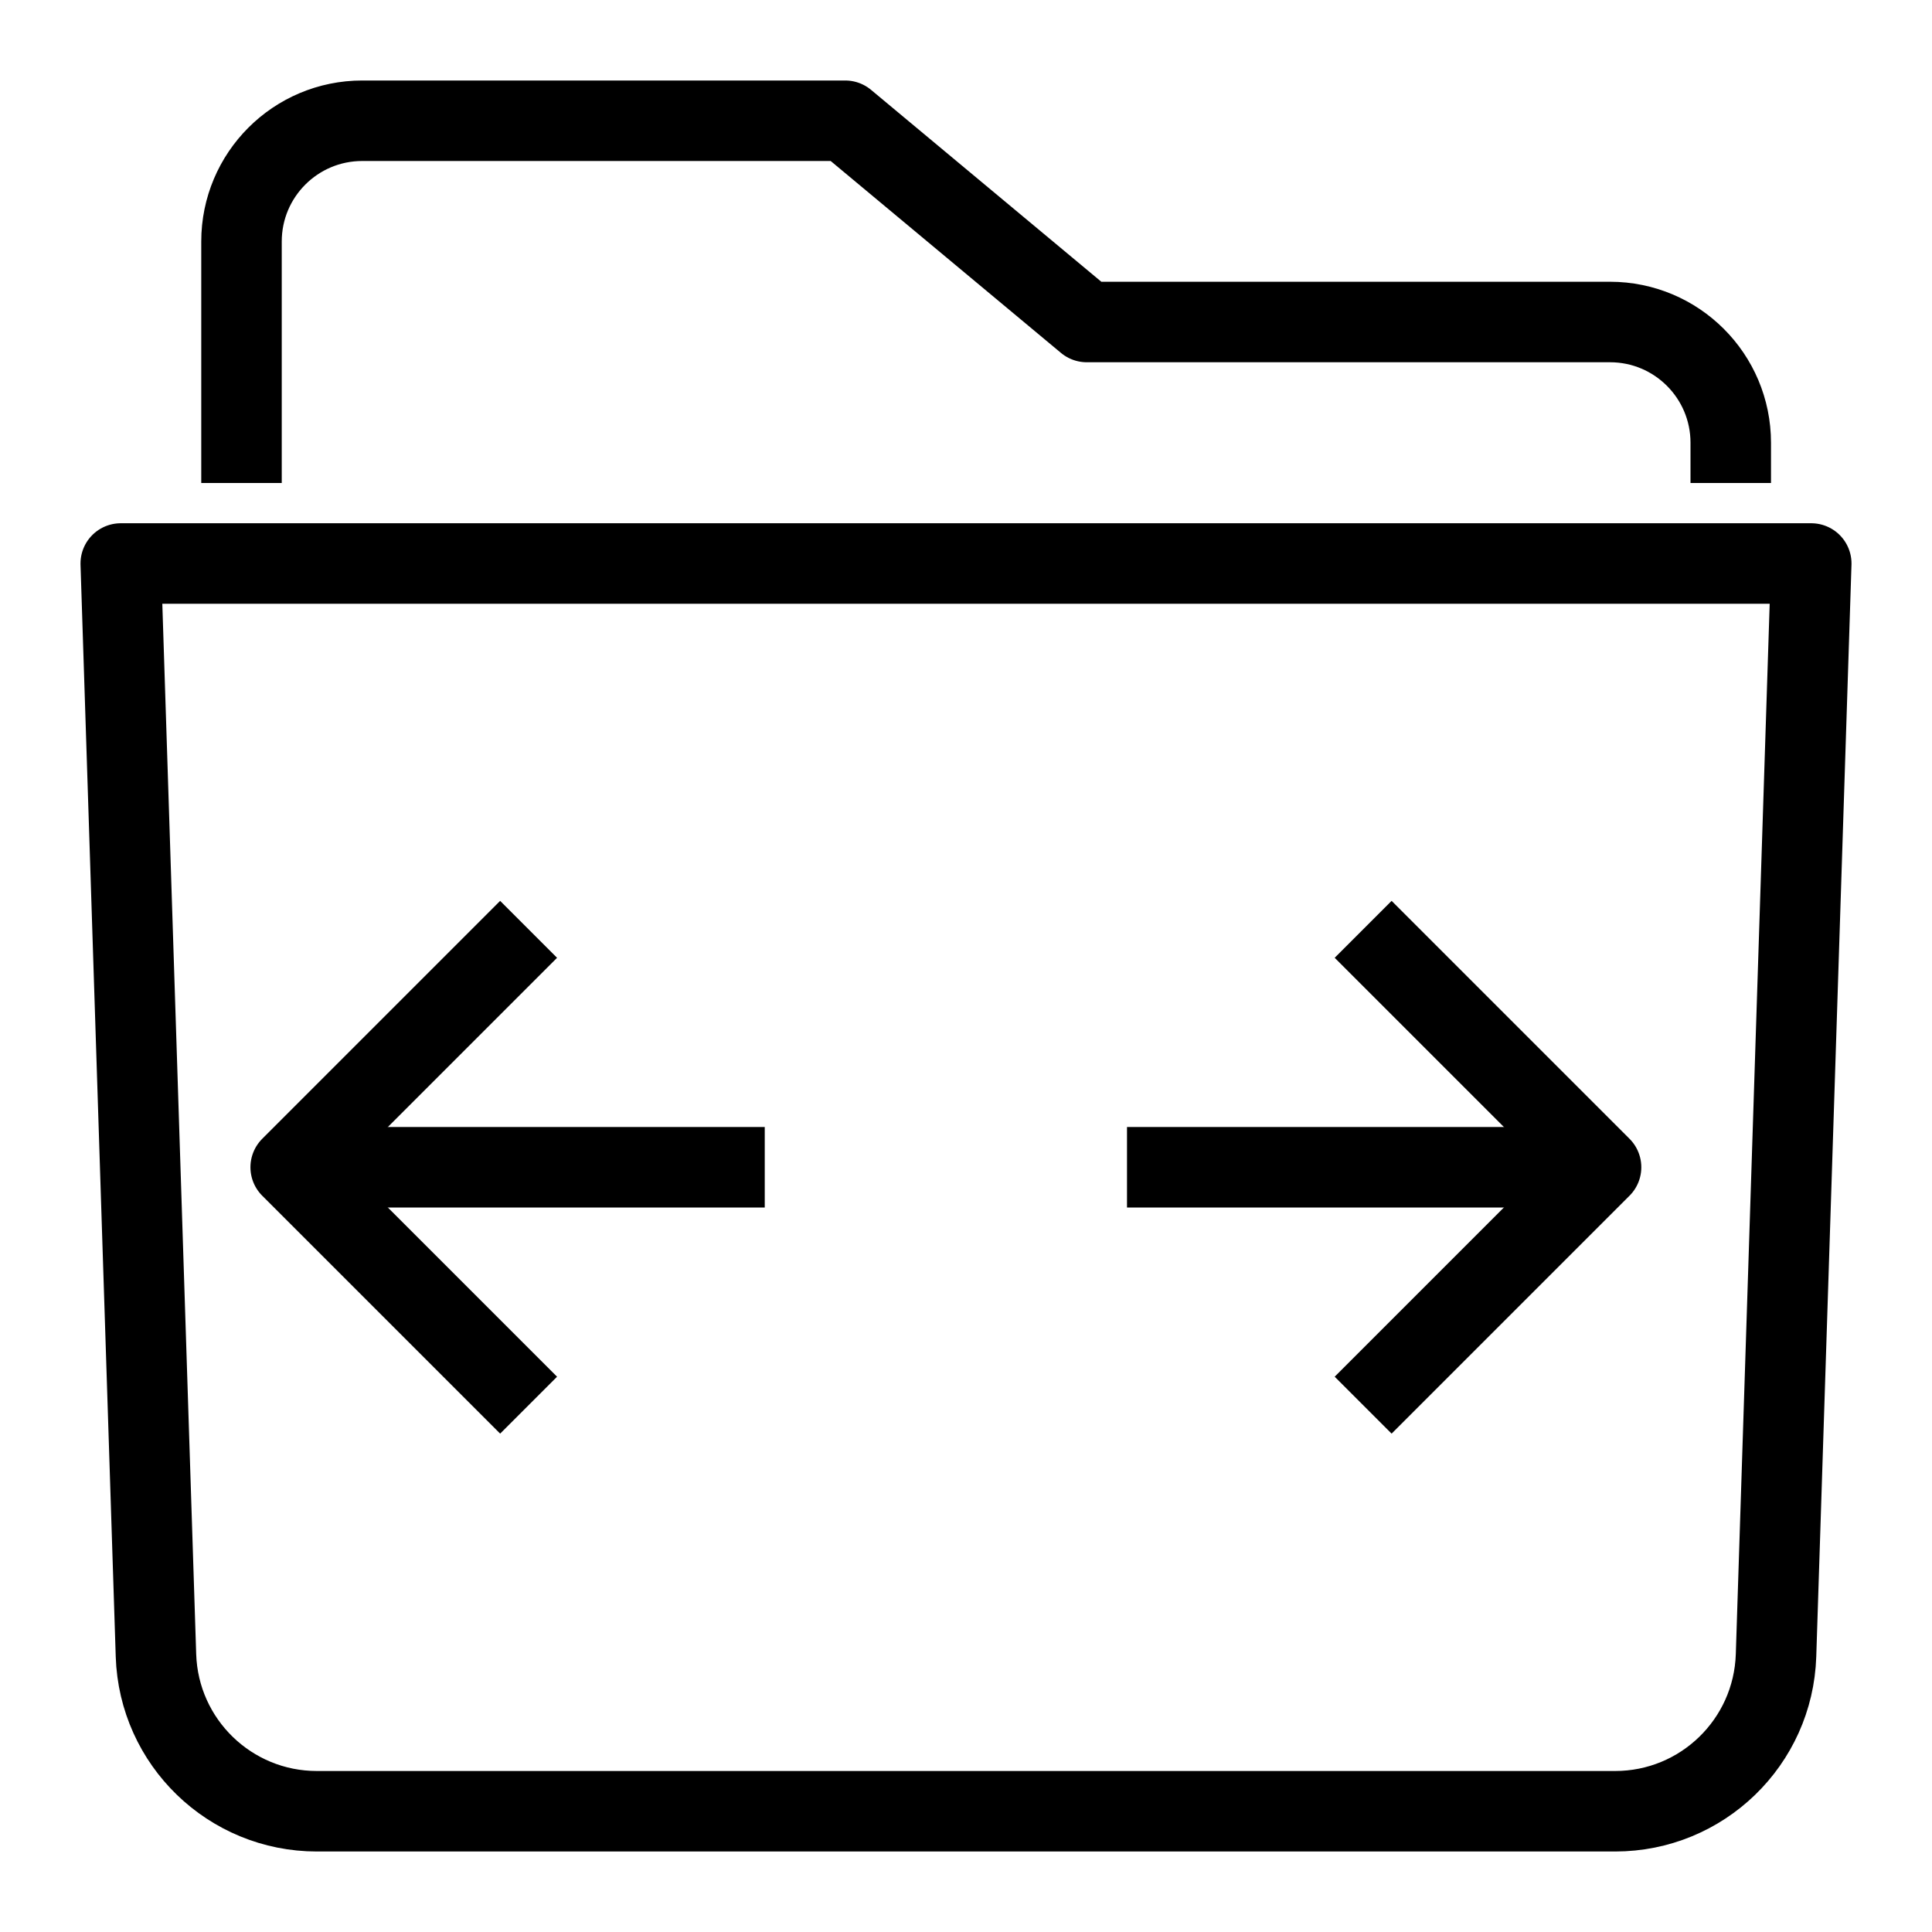 <?xml version="1.0" encoding="utf-8"?>
<!-- Generator: Adobe Illustrator 18.0.0, SVG Export Plug-In . SVG Version: 6.00 Build 0)  -->
<!DOCTYPE svg PUBLIC "-//W3C//DTD SVG 1.1//EN" "http://www.w3.org/Graphics/SVG/1.1/DTD/svg11.dtd">
<svg version="1.1" xmlns="http://www.w3.org/2000/svg" xmlns:xlink="http://www.w3.org/1999/xlink" x="0px" y="0px"
	 viewBox="0 0 48 48" enable-background="new 0 0 48 48" xml:space="preserve">
<g id="Layer_1">
</g>
<g id="Layer_2">
	<g id="Layer_3">
	</g>
	<g id="Layer_4">
	</g>
	<g id="sg-file">
	</g>
	<g id="au-files">
	</g>
	<g id="ae-files">
	</g>
	<g id="prelude-file">
	</g>
	<g id="premier-file">
	</g>
	<g id="br-file">
	</g>
	<g id="fl-file">
	</g>
	<g id="id-file">
	</g>
	<g id="ai-file">
	</g>
	<g id="ps-file">
	</g>
	<g id="move-file">
	</g>
	<g id="break-file">
	</g>
	<g id="blend-file">
	</g>
	<g id="hold-file">
	</g>
	<g id="bookmark">
	</g>
	<g id="file-down">
	</g>
	<g id="file-up">
	</g>
	<g id="check-file">
	</g>
	<g id="remove-file">
	</g>
	<g id="new-file">
	</g>
	<g id="fileupload">
	</g>
	<g id="paper">
	</g>
	<g id="folder-label">
	</g>
	<g id="right-folder">
	</g>
	<g id="left-folder">
	</g>
	<g id="seperate-folder">
	</g>
	<g id="drag-folder">
		<path fill="none" stroke="#000000" stroke-width="2" stroke-linejoin="round" stroke-miterlimit="10" d="M40.127,45H7.873
			c-2.159,0-3.928-1.713-3.998-3.871L3,14h42l-0.875,27.129
			C44.055,43.287,42.286,45,40.127,45z"/>
		<path fill="none" stroke="#000000" stroke-width="2" stroke-linejoin="round" stroke-miterlimit="10" d="M43,12v-1
			c0-1.657-1.343-3-3-3H27l-6-5H9C7.343,3,6,4.343,6,6v6"/>
		
			<line fill="none" stroke="#000000" stroke-width="2" stroke-linejoin="round" stroke-miterlimit="10" x1="19" y1="29" x2="7" y2="29"/>
		<polyline fill="none" stroke="#000000" stroke-width="2" stroke-linejoin="round" stroke-miterlimit="10" points="
			13.133,34.911 7.222,29 13.133,23.089 		"/>
		
			<line fill="none" stroke="#000000" stroke-width="2" stroke-linejoin="round" stroke-miterlimit="10" x1="28" y1="29" x2="40" y2="29"/>
		<polyline fill="none" stroke="#000000" stroke-width="2" stroke-linejoin="round" stroke-miterlimit="10" points="
			33.867,23.089 39.778,29 33.867,34.911 		"/>
	</g>
	<g id="remove-folder">
	</g>
	<g id="new-folder">
	</g>
</g>
<g id="folder-code">
</g>
</svg>
